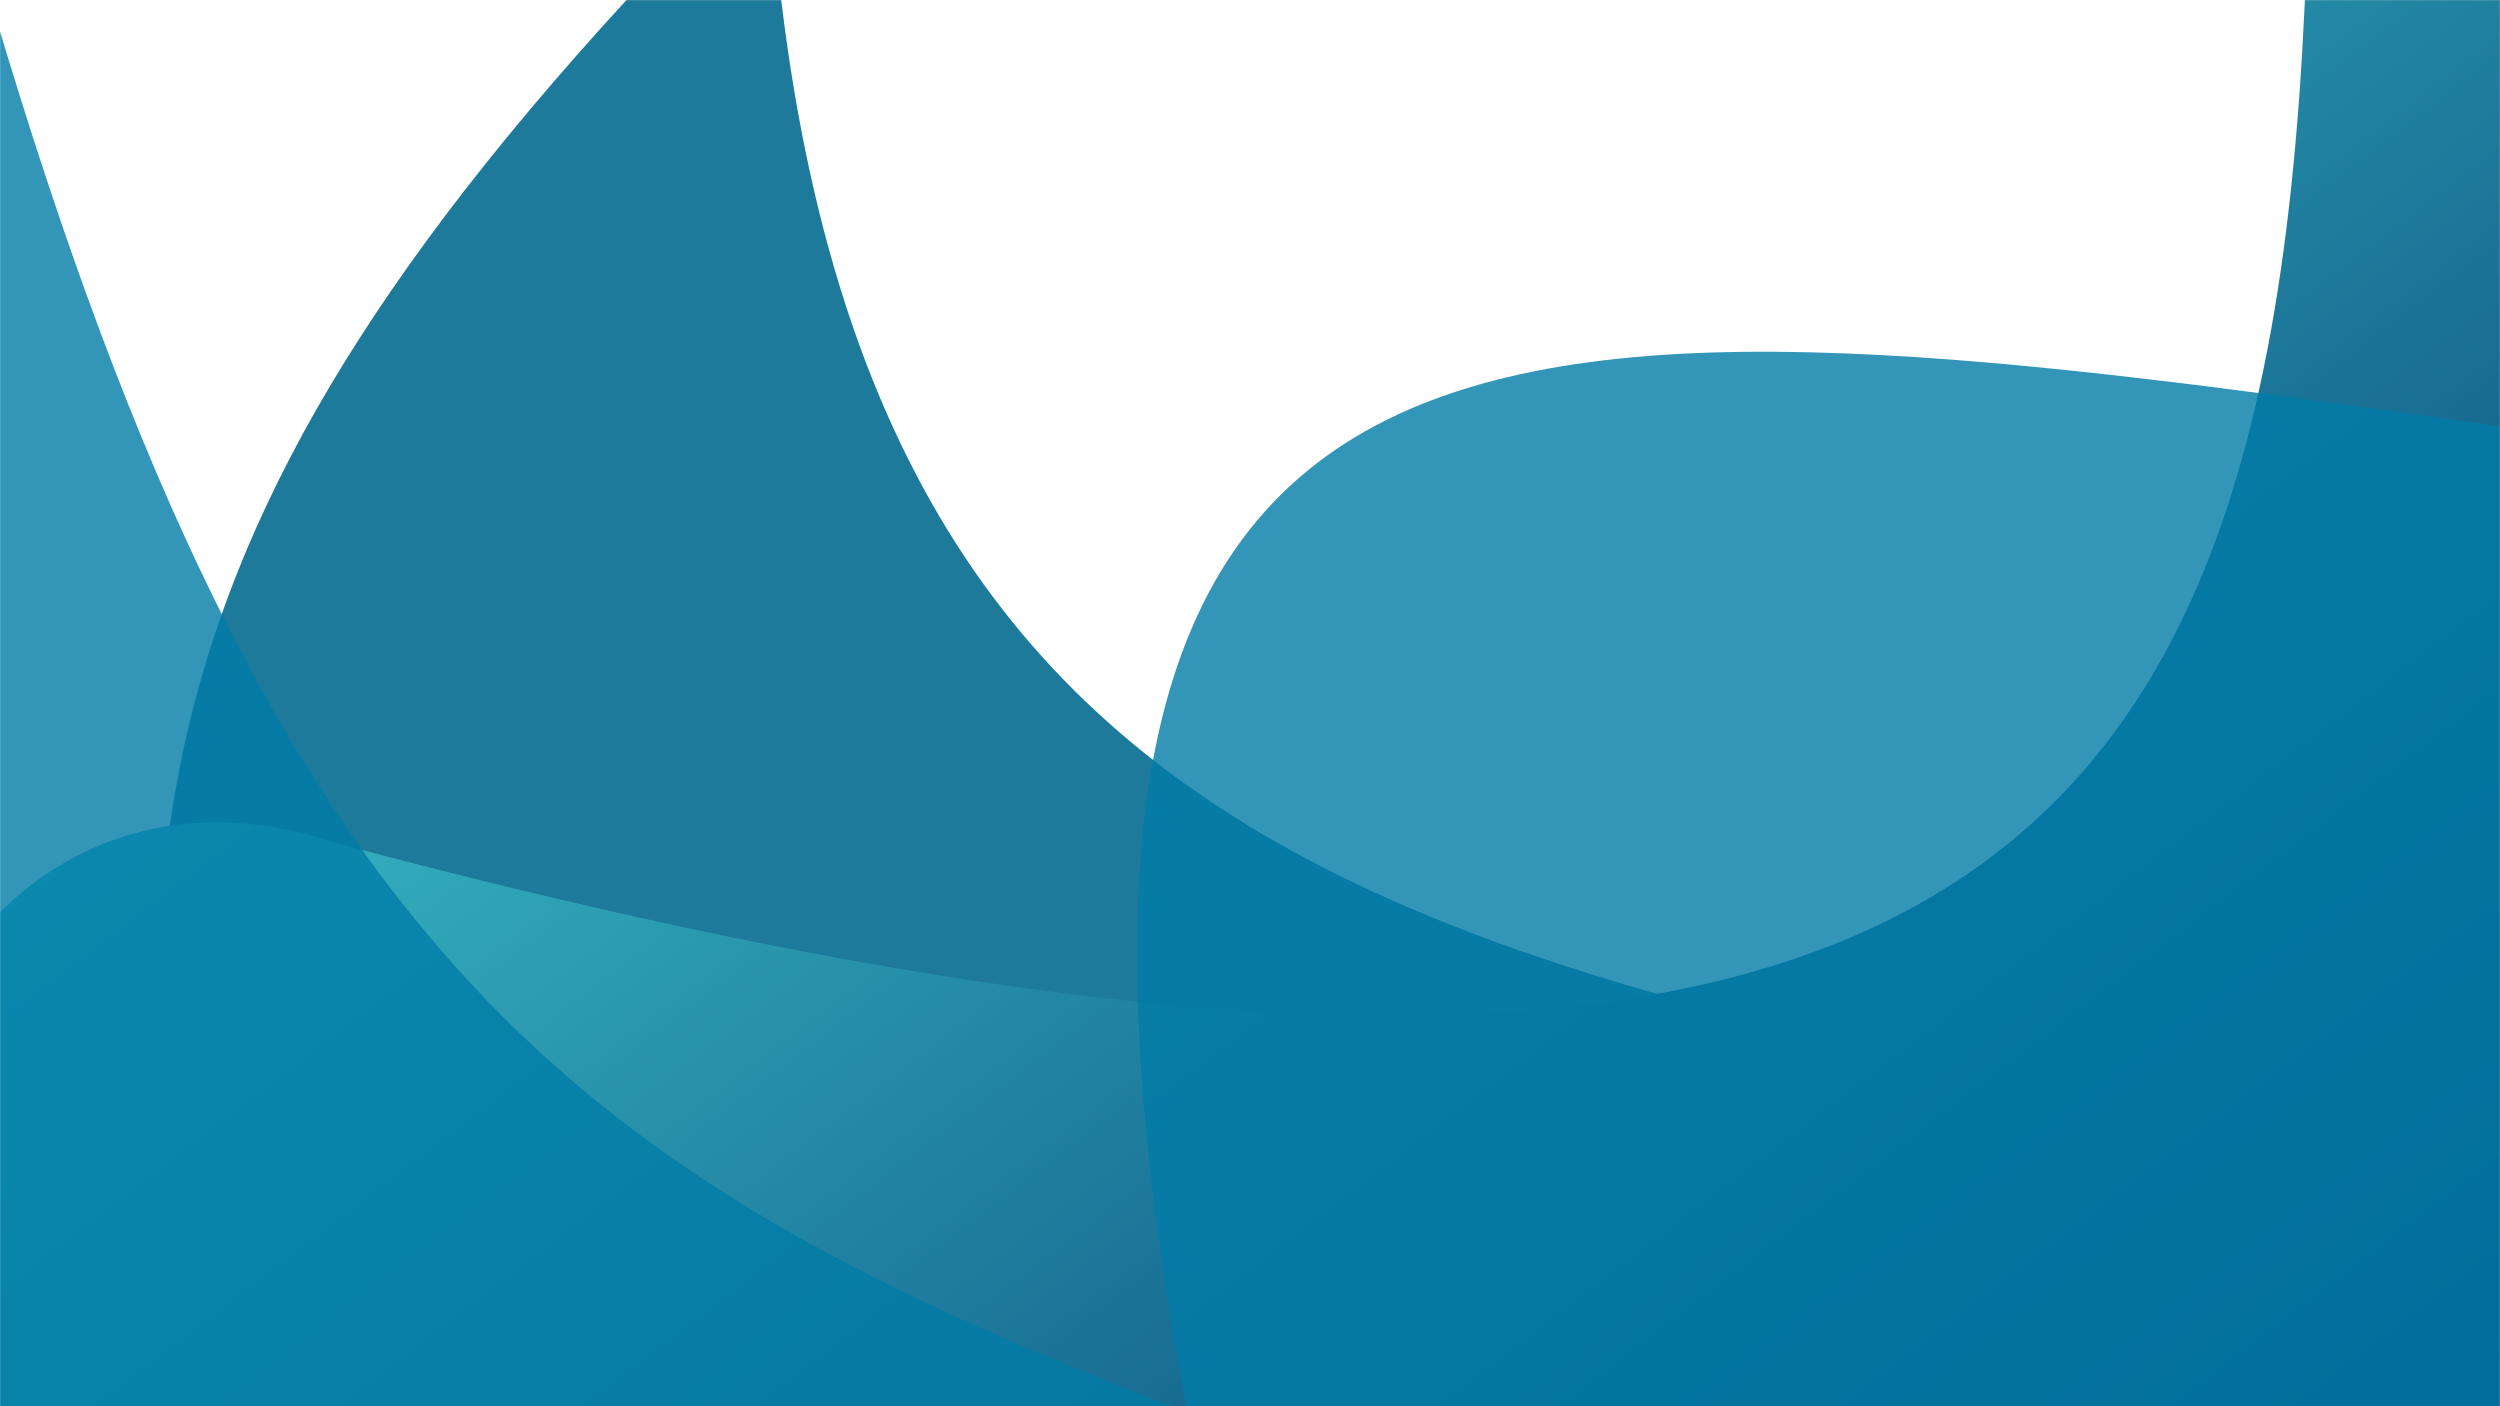 <svg width="1920" height="1080" viewBox="0 0 1920 1080" fill="none" xmlns="http://www.w3.org/2000/svg">
<mask id="mask0_635_24584" style="mask-type:alpha" maskUnits="userSpaceOnUse" x="0" y="0" width="1920" height="1080">
<rect width="1920" height="1080" fill="url(#paint0_linear_635_24584)"/>
</mask>
<g mask="url(#mask0_635_24584)">
<path d="M1918.5 900.818C1138.66 745.479 638.53 716.35 590 -112.909C87.235 386.835 90.396 641.77 143.5 1092.27H1918.5V900.818Z" fill="#1D7A9B"/>
<path d="M260 648C1754.47 1046.6 1785.54 496.534 1772.5 -380.455C2275.27 119.29 1985.1 634.407 1932 1084.91H-10.5C-187 916.909 -27 549.818 260 648Z" fill="url(#paint1_linear_635_24584)"/>
<path d="M-5 7.364C211.23 736.222 442.777 905.346 912 1084.91C739.108 169.805 1156.86 218.854 1921.5 327.682V1084.91H912H-5V7.364Z" fill="#007CA8" fill-opacity="0.8"/>
</g>
<defs>
<linearGradient id="paint0_linear_635_24584" x1="0" y1="0" x2="3079.38" y2="1306.32" gradientUnits="userSpaceOnUse">
<stop stop-color="#3B4778"/>
<stop offset="1" stop-color="#1976D2"/>
</linearGradient>
<linearGradient id="paint1_linear_635_24584" x1="1922" y1="1121.5" x2="1009.5" y2="-73" gradientUnits="userSpaceOnUse">
<stop stop-color="#00336D"/>
<stop offset="1" stop-color="#37B7C3"/>
</linearGradient>
</defs>
</svg>
